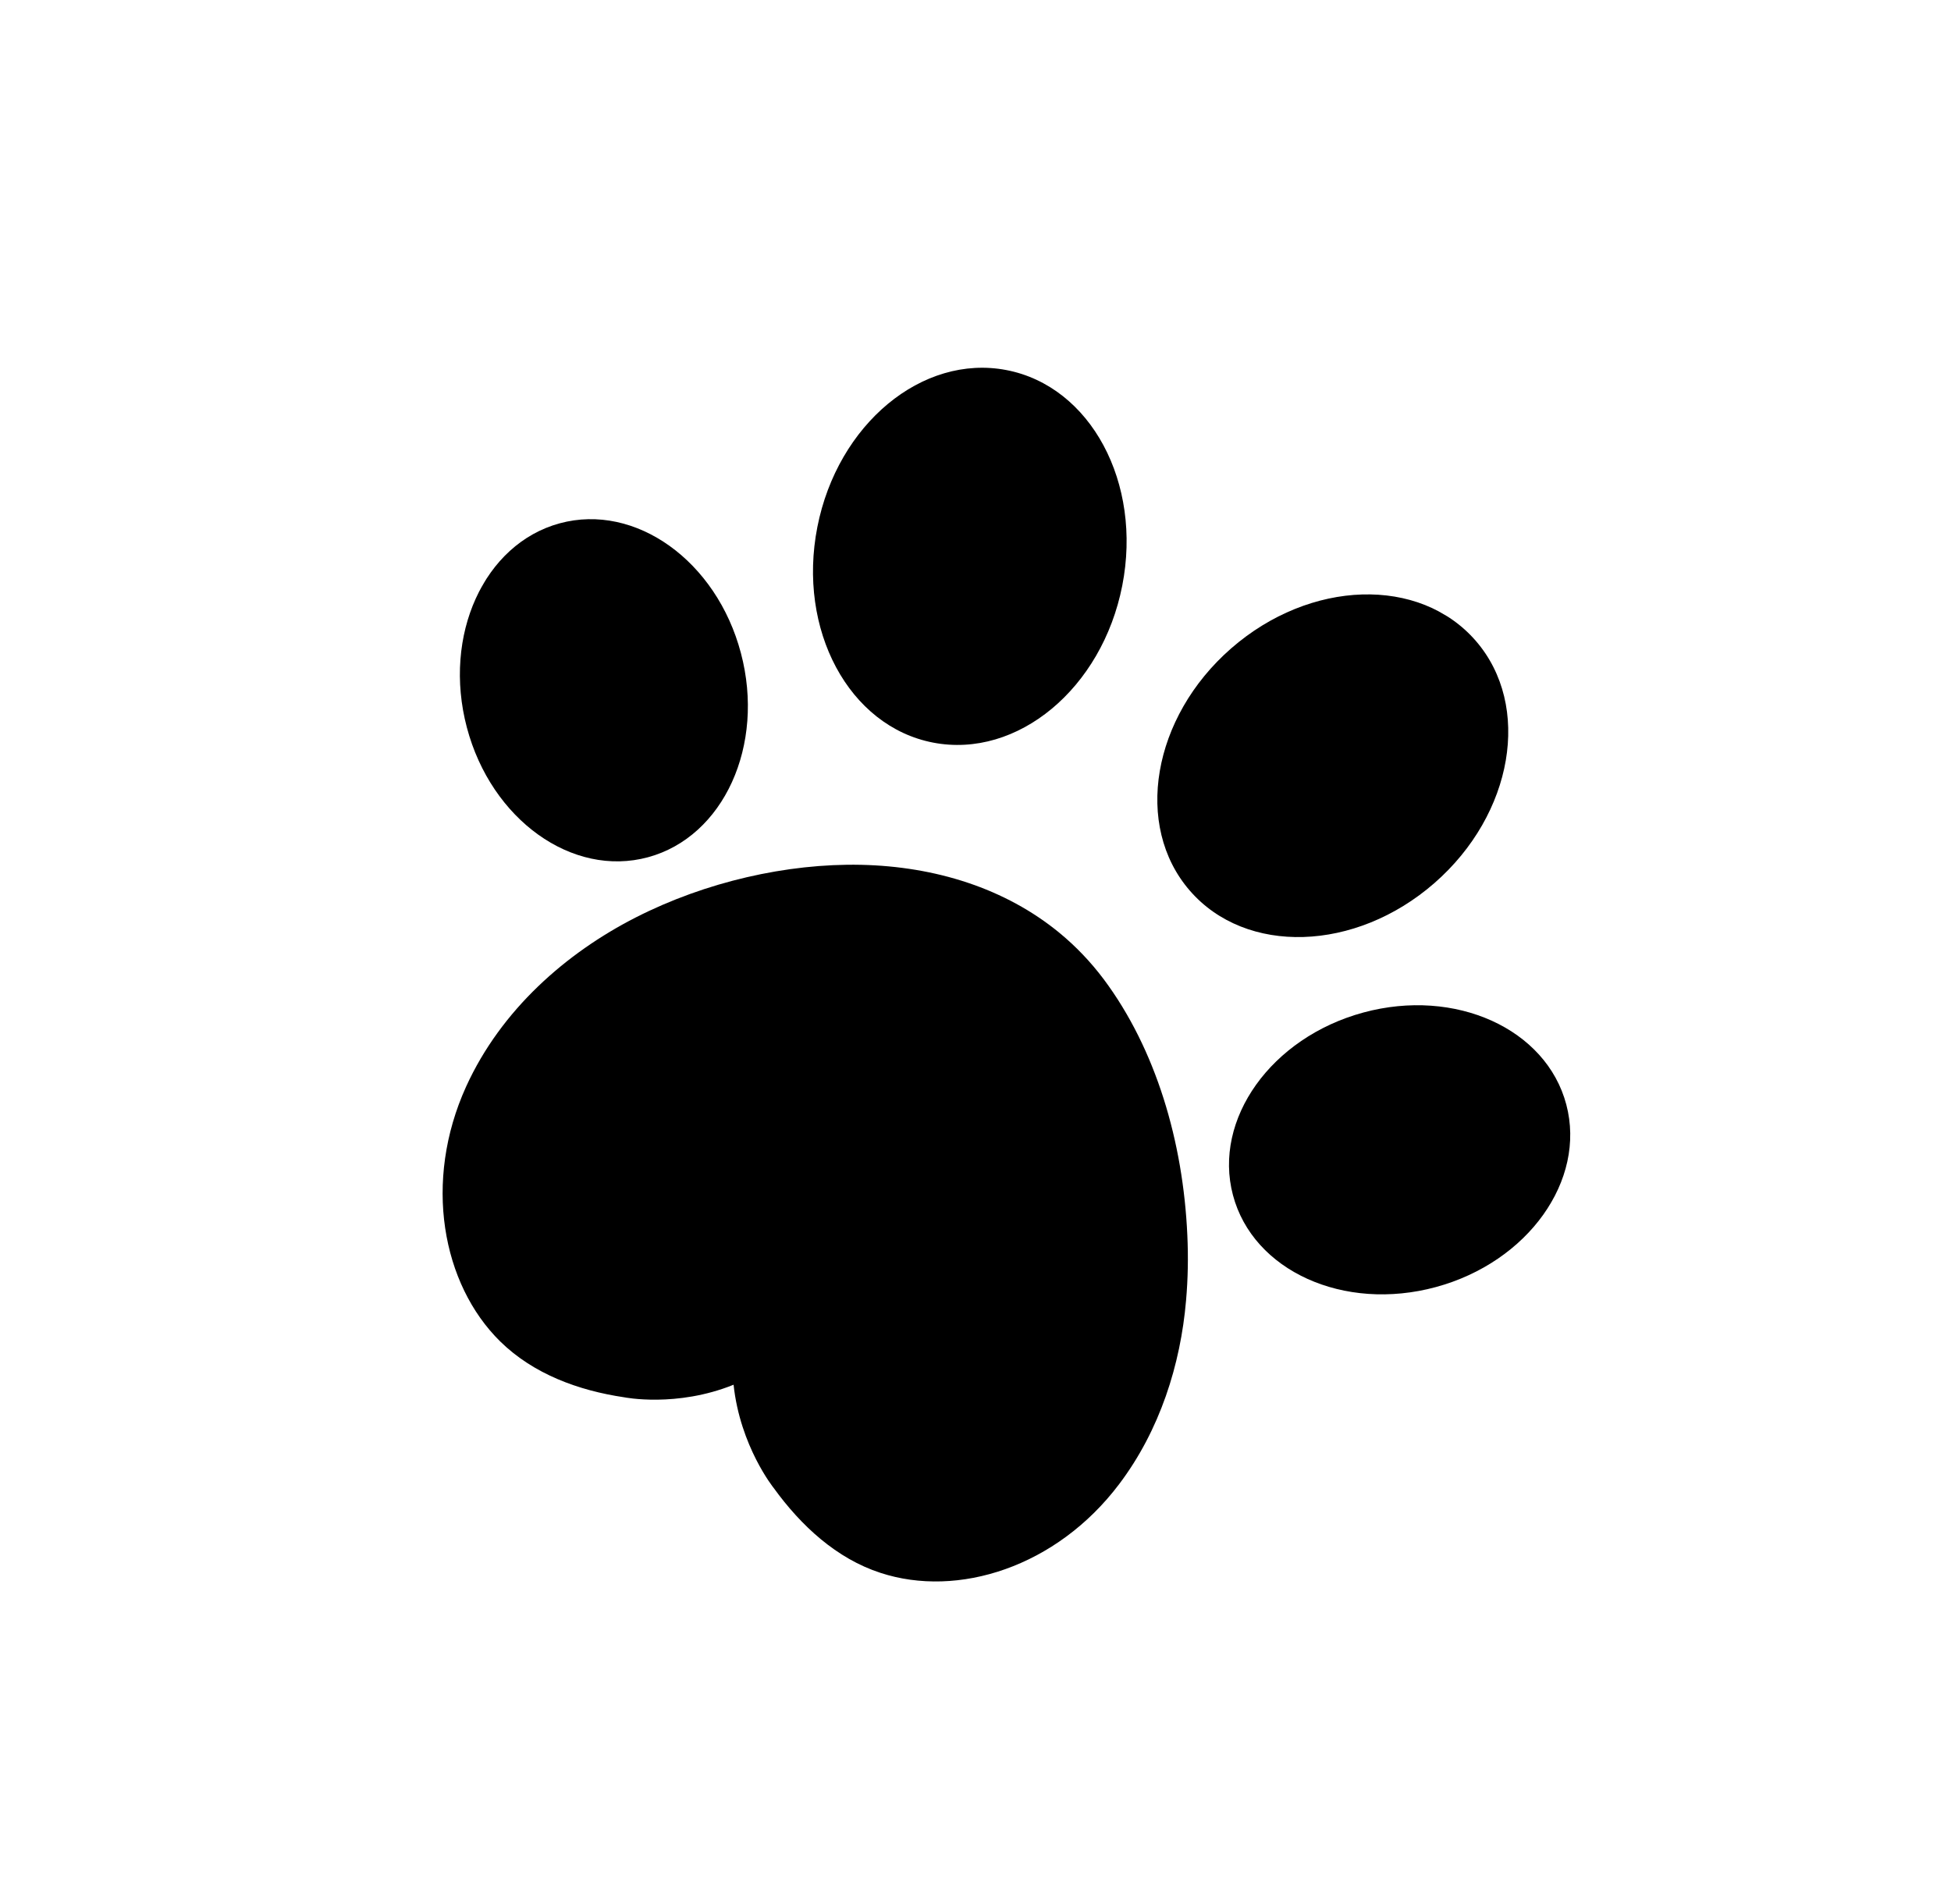 <svg width="125" height="122" viewBox="-7 -5.5 100 90" fill="none" xmlns="http://www.w3.org/2000/svg">
<g clip-path="url(#clip0_1164_3154)">
<path d="M30.592 61.685C27.671 62.863 25.001 62.327 25.001 62.327C22.642 61.979 20.338 61.13 18.639 59.464C15.653 56.524 14.682 51.258 16.894 46.393C18.687 42.46 22.023 39.545 25.59 37.727C29.158 35.909 33.337 34.951 37.134 35.031C40.922 35.114 44.518 36.227 47.306 38.521C48.137 39.204 48.896 39.997 49.57 40.893C52.245 44.474 53.644 49.218 53.858 54.022C53.909 55.125 53.891 56.247 53.792 57.364C53.512 60.64 52.452 64.016 50.361 66.78C47.15 71.034 42.093 72.626 38.128 71.325C35.881 70.594 34.062 68.918 32.657 66.975C32.657 66.975 30.935 64.841 30.599 61.672" fill="black"/>
<path d="M31.021 60.97C31.021 60.97 37.346 59.435 38.922 55.326C40.496 51.217 33.981 47.675 31.634 51.71C29.282 55.741 31.021 60.97 31.021 60.97Z" fill="black"/>
<path d="M26.216 34.642C30.095 33.589 32.226 28.904 30.976 24.177C29.727 19.45 25.569 16.471 21.69 17.525C17.811 18.578 15.679 23.263 16.929 27.99C18.179 32.717 22.337 35.696 26.216 34.642Z" fill="black"/>
<path d="M40.832 28.767C45.148 29.597 49.486 25.995 50.522 20.721C51.558 15.447 48.9 10.499 44.584 9.67C40.269 8.84 35.93 12.442 34.894 17.716C33.858 22.99 36.516 27.938 40.832 28.767Z" fill="black"/>
<path d="M66.521 35.968C70.57 32.434 71.521 26.875 68.645 23.553C65.768 20.23 60.154 20.402 56.105 23.936C52.056 27.47 51.105 33.029 53.982 36.351C56.858 39.674 62.472 39.502 66.521 35.968Z" fill="black"/>
<path d="M66.599 56.675C71.318 55.394 74.31 51.206 73.282 47.32C72.255 43.434 67.597 41.322 62.878 42.603C58.16 43.884 55.167 48.073 56.195 51.959C57.222 55.845 61.88 57.956 66.599 56.675Z" fill="black"/>
</g>
<defs>
<clipPath id="clip0_1164_3154">
<rect width="63.249" height="57.186" fill="white" transform="translate(29.408 0.486) rotate(30)"/>
</clipPath>
</defs>
</svg>

